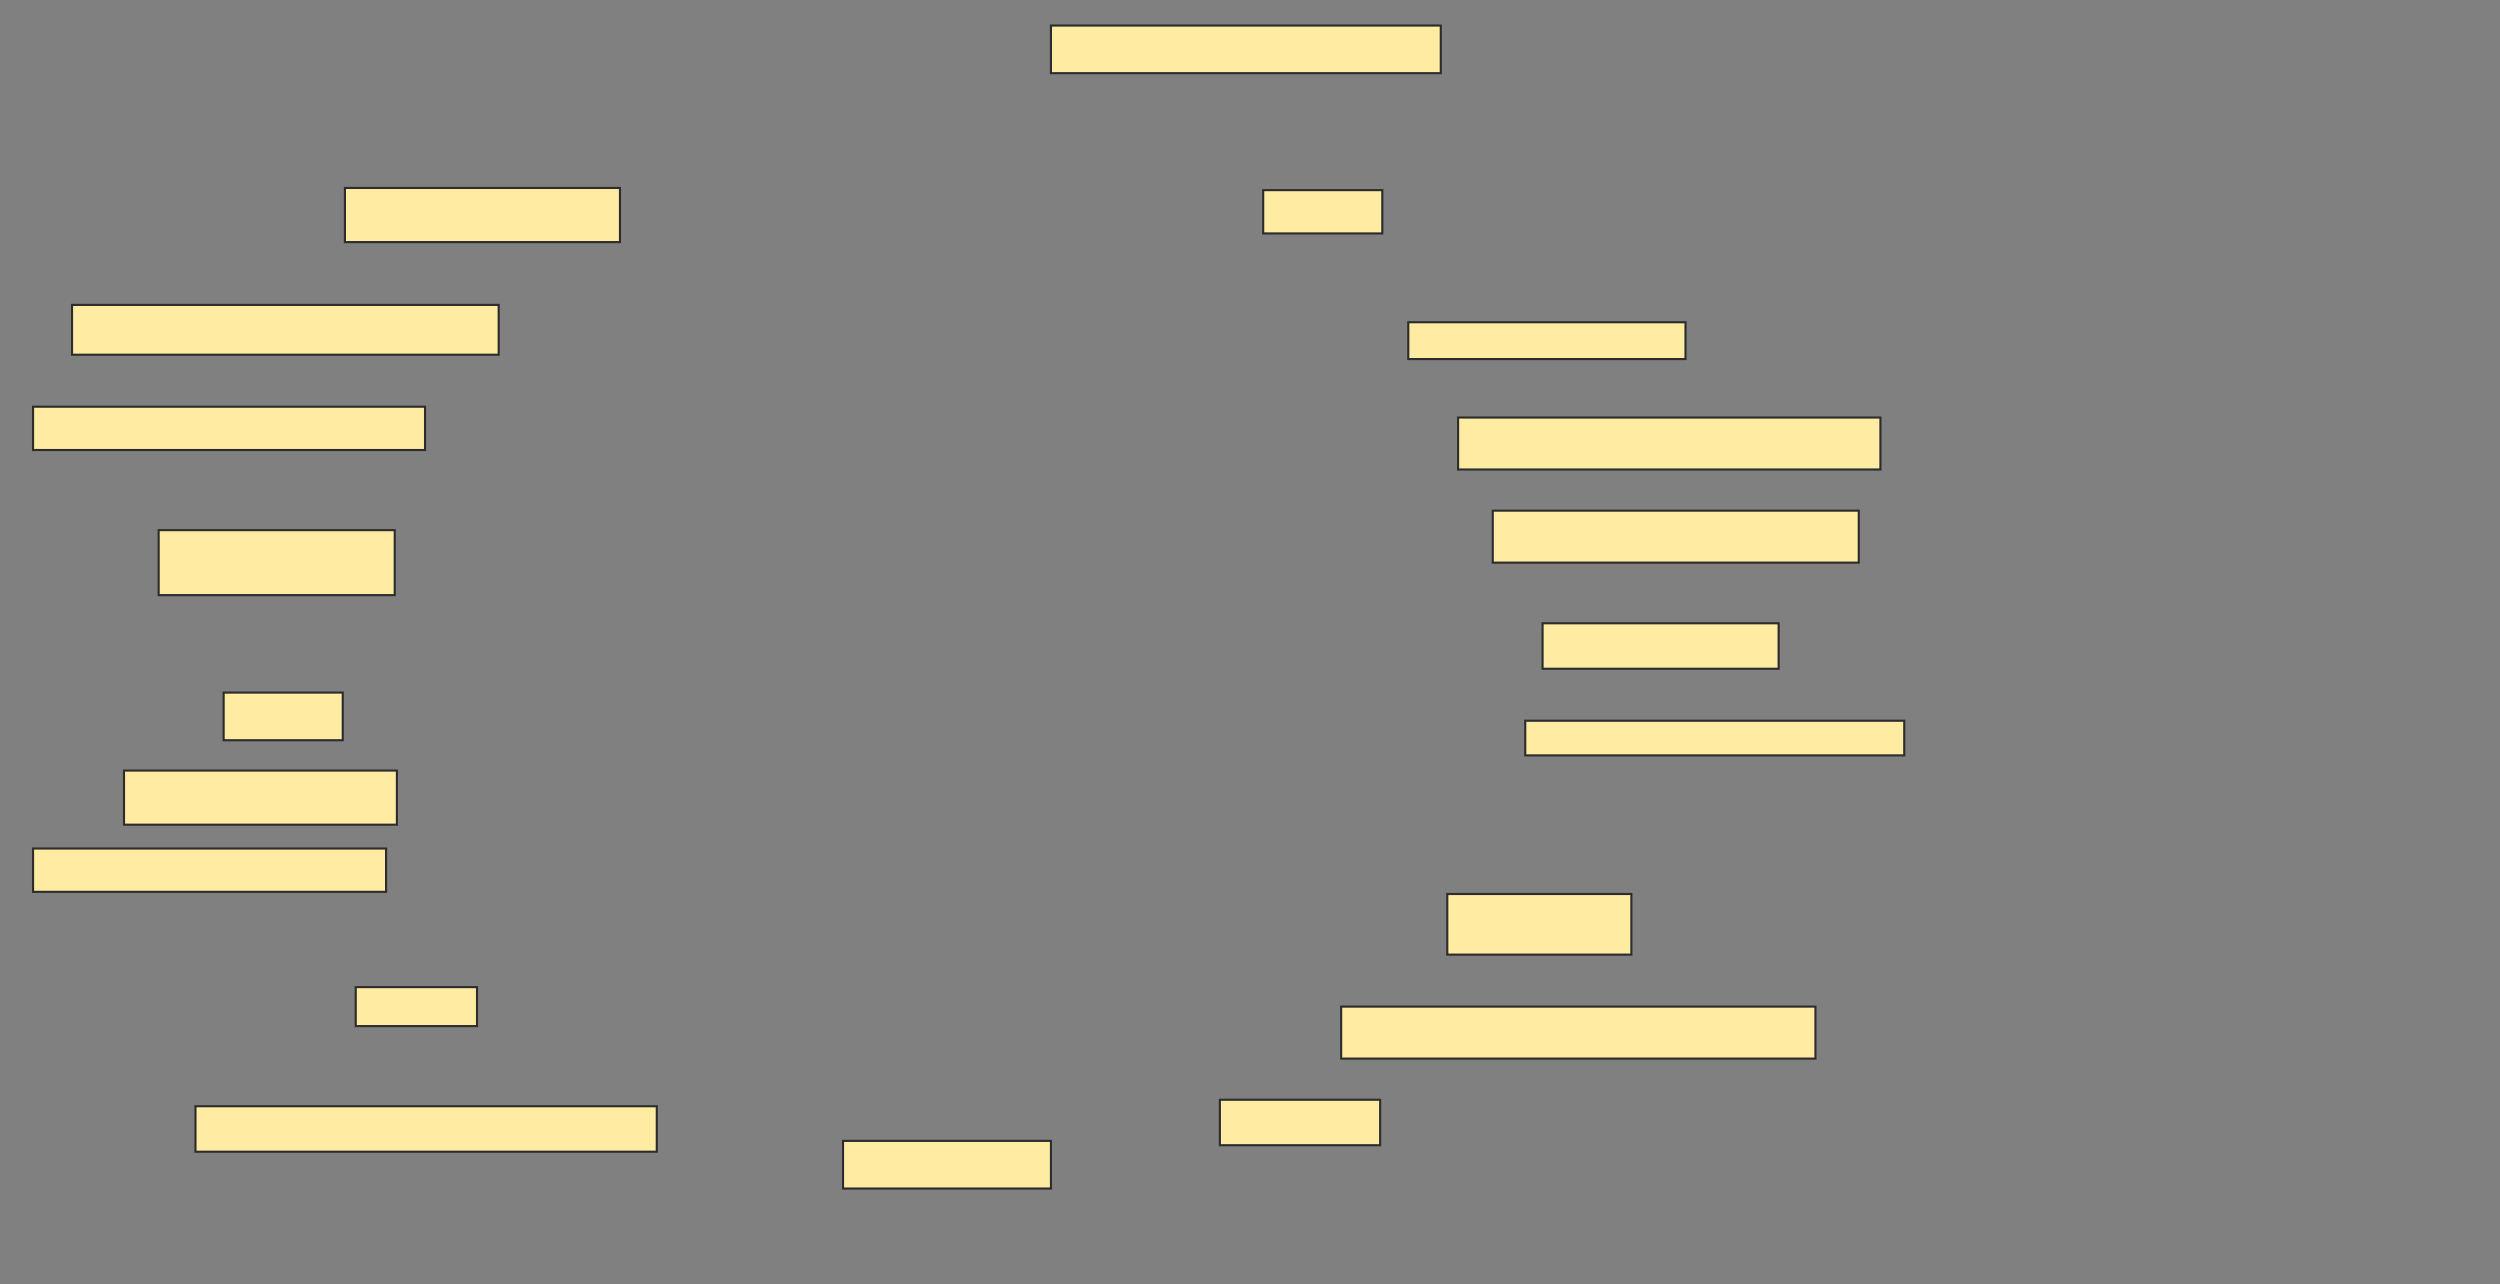 <svg xmlns="http://www.w3.org/2000/svg" width="1166" height="599">
 <rect width="100%" height="100%" fill="#808080" stroke="none"/>
 <!-- Created with Image Occlusion Enhanced -->
 <g>
  <title>Labels</title>
 </g>
 <g>
  <title>Masks</title>
  <rect id="8b8c7051500840628a52235721c5c541-ao-1" height="22.222" width="181.818" y="11.909" x="490.162" stroke="#2D2D2D" fill="#FFEBA2"/>
  <rect id="8b8c7051500840628a52235721c5c541-ao-2" height="20.202" width="55.556" y="88.677" x="589.152" stroke="#2D2D2D" fill="#FFEBA2"/>
  <rect id="8b8c7051500840628a52235721c5c541-ao-3" height="22.222" width="55.556" y="323.02" x="104.303" stroke="#2D2D2D" fill="#FFEBA2"/>
  <rect id="8b8c7051500840628a52235721c5c541-ao-4" height="20.202" width="182.828" y="189.687" x="15.414" stroke="#2D2D2D" fill="#FFEBA2"/>
  <rect id="8b8c7051500840628a52235721c5c541-ao-5" height="30.303" width="110.101" y="247.263" x="74" stroke="#2D2D2D" fill="#FFEBA2"/>
  <rect id="8b8c7051500840628a52235721c5c541-ao-6" height="25.253" width="128.283" y="87.667" x="160.869" stroke="#2D2D2D" fill="#FFEBA2"/>
  <rect id="8b8c7051500840628a52235721c5c541-ao-7" height="23.232" width="198.99" y="142.212" x="33.596" stroke="#2D2D2D" fill="#FFEBA2"/>
  
  <rect id="8b8c7051500840628a52235721c5c541-ao-9" height="24.242" width="196.97" y="194.737" x="680.061" stroke="#2D2D2D" fill="#FFEBA2"/>
  <rect id="8b8c7051500840628a52235721c5c541-ao-10" height="21.212" width="110.101" y="290.697" x="719.455" stroke="#2D2D2D" fill="#FFEBA2"/>
  <rect id="8b8c7051500840628a52235721c5c541-ao-11" height="17.172" width="129.293" y="150.293" x="656.828" stroke="#2D2D2D" fill="#FFEBA2"/>
  <rect id="8b8c7051500840628a52235721c5c541-ao-12" height="16.162" width="176.768" y="336.151" x="711.374" stroke="#2D2D2D" fill="#FFEBA2"/>
  <rect id="8b8c7051500840628a52235721c5c541-ao-13" height="24.242" width="170.707" y="238.172" x="696.222" stroke="#2D2D2D" fill="#FFEBA2"/>
  <rect id="8b8c7051500840628a52235721c5c541-ao-14" height="28.283" width="85.859" y="416.96" x="675.01" stroke="#2D2D2D" fill="#FFEBA2"/>
  <rect id="8b8c7051500840628a52235721c5c541-ao-15" height="24.242" width="221.212" y="469.485" x="625.515" stroke="#2D2D2D" fill="#FFEBA2"/>
  <rect id="8b8c7051500840628a52235721c5c541-ao-16" height="21.212" width="74.747" y="512.919" x="568.95" stroke="#2D2D2D" fill="#FFEBA2"/>
  <rect id="8b8c7051500840628a52235721c5c541-ao-17" height="22.222" width="96.97" y="532.111" x="393.192" stroke="#2D2D2D" fill="#FFEBA2"/>
  <rect id="8b8c7051500840628a52235721c5c541-ao-18" height="21.212" width="215.152" y="515.949" x="91.172" stroke="#2D2D2D" fill="#FFEBA2"/>
  <rect id="8b8c7051500840628a52235721c5c541-ao-19" height="18.182" width="56.566" y="460.394" x="165.919" stroke="#2D2D2D" fill="#FFEBA2"/>
  <rect id="8b8c7051500840628a52235721c5c541-ao-20" height="25.253" width="127.273" y="359.384" x="57.838" stroke="#2D2D2D" fill="#FFEBA2"/>
  <rect id="8b8c7051500840628a52235721c5c541-ao-21" height="20.202" width="164.646" y="395.747" x="15.414" stroke="#2D2D2D" fill="#FFEBA2"/>
 </g>
</svg>
